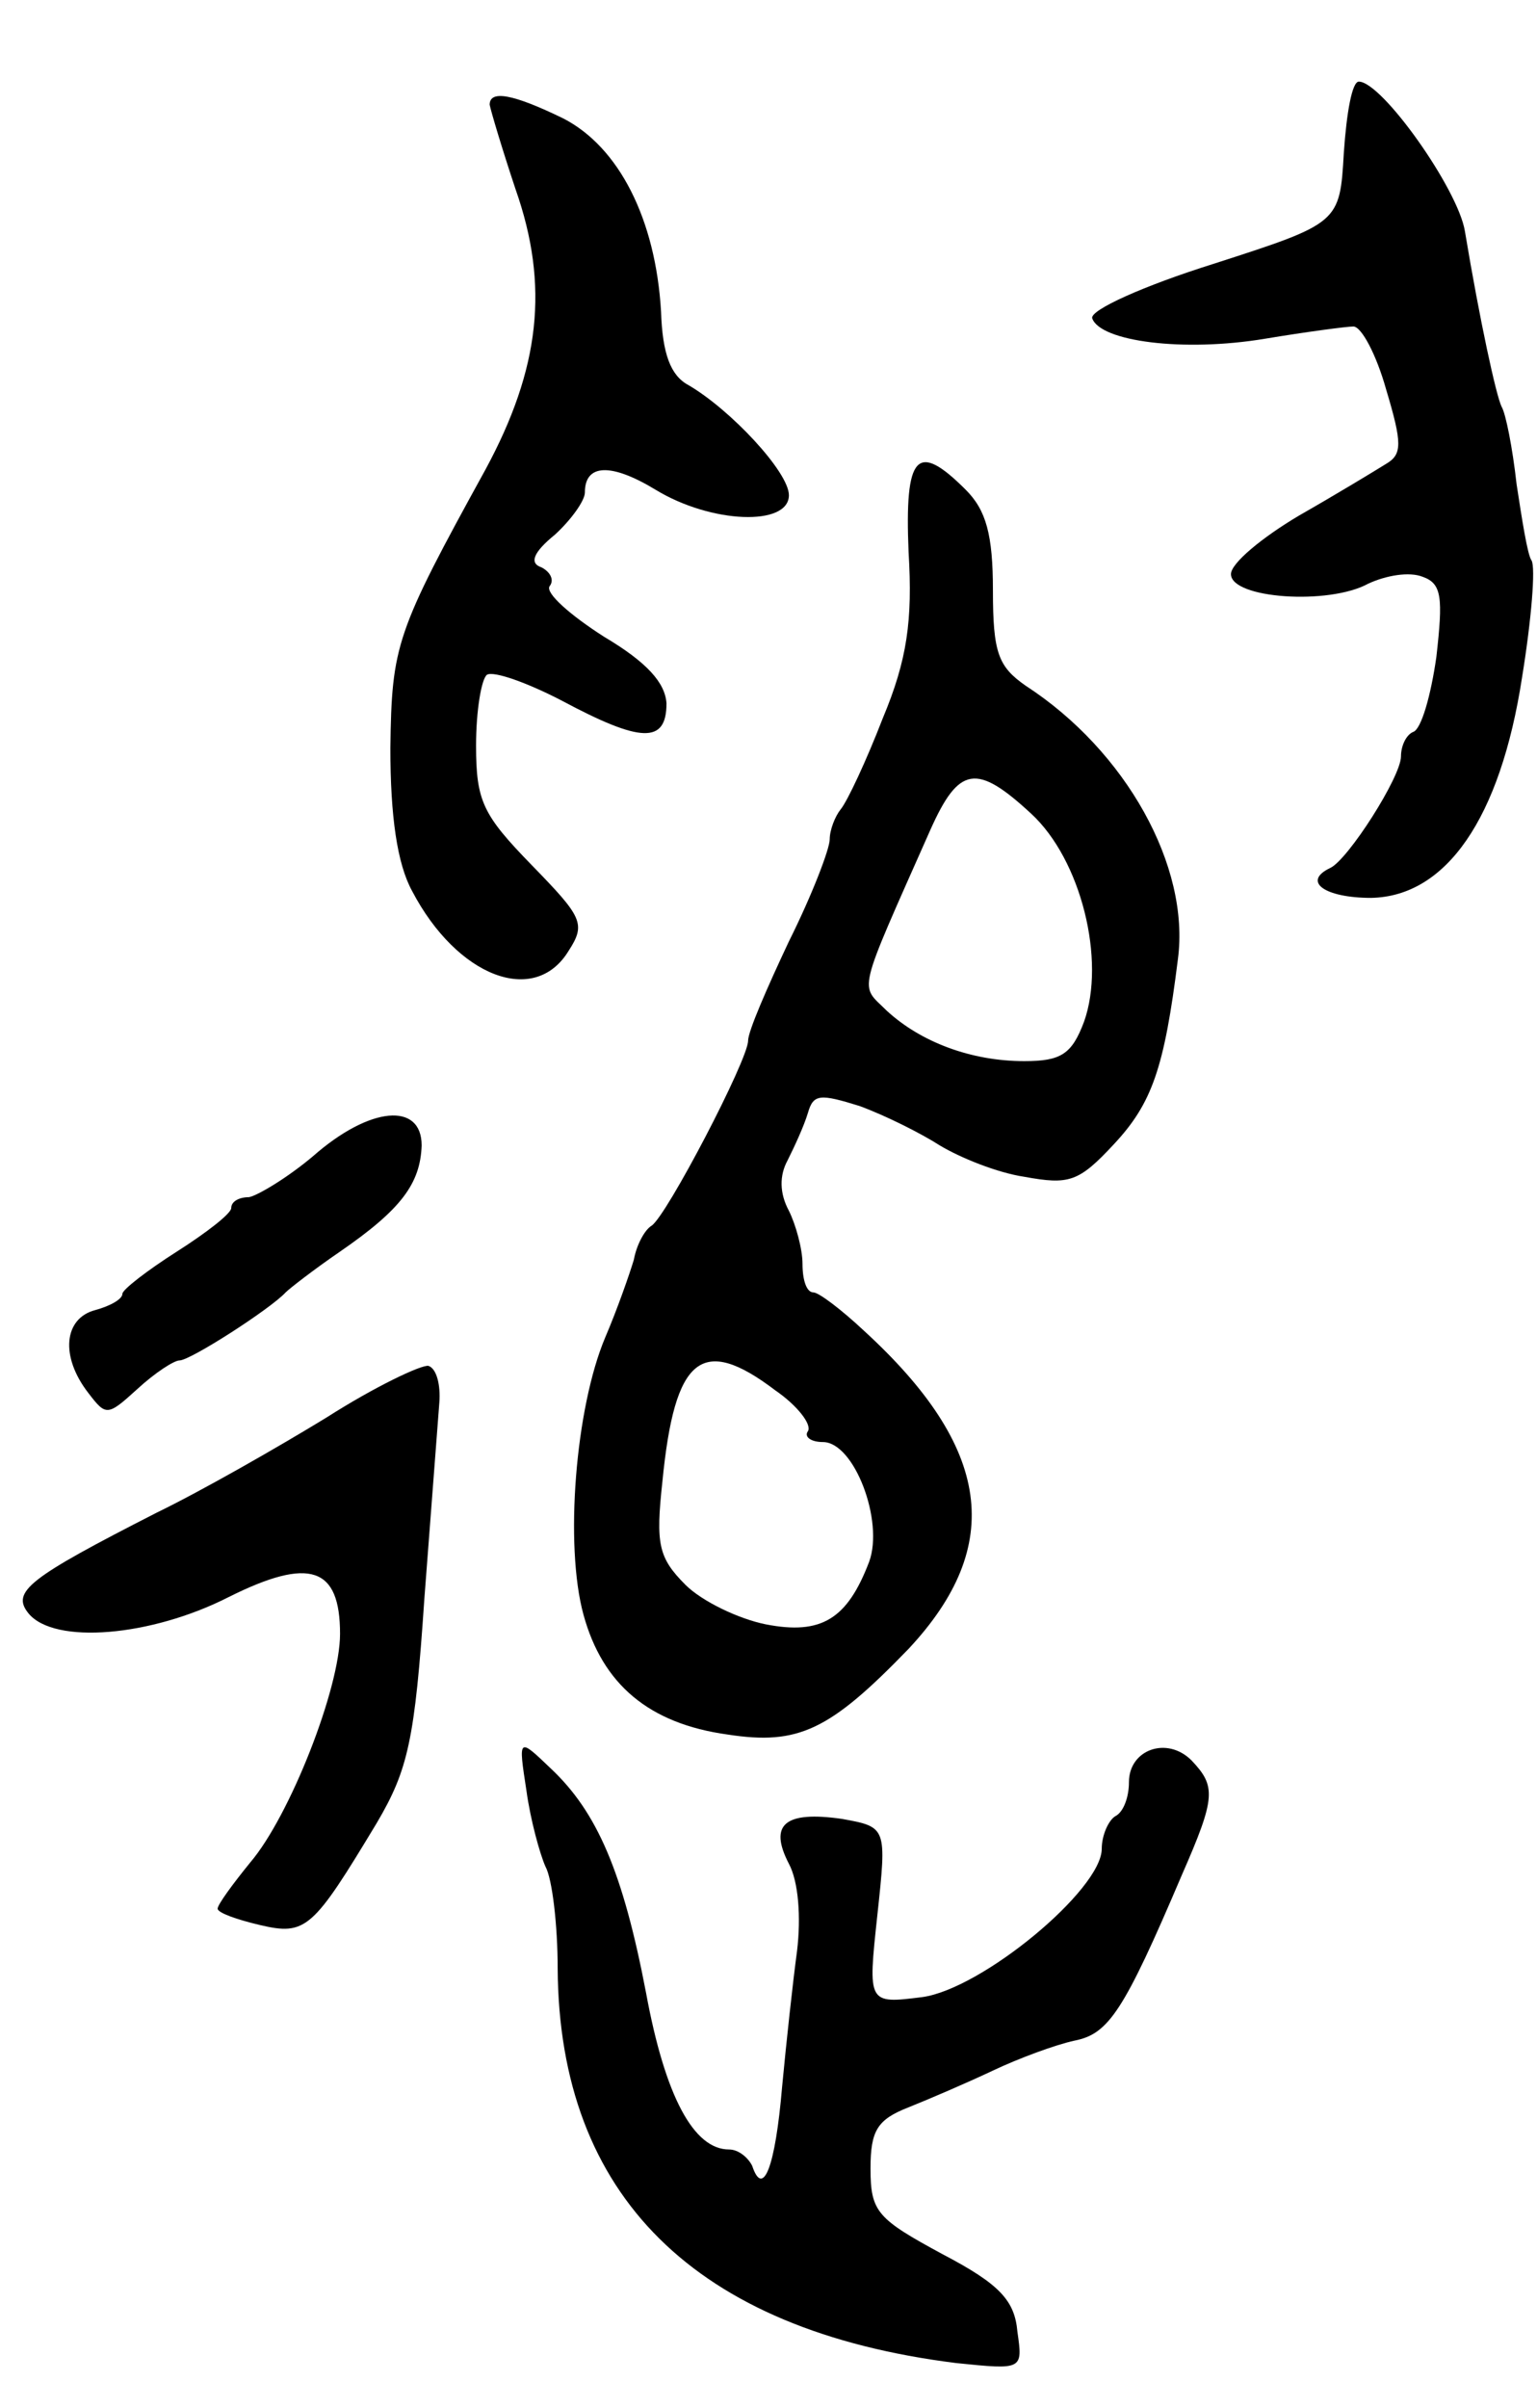 <svg version="1.0" xmlns="http://www.w3.org/2000/svg"
 width="113pt" height="177pt" viewBox="0 0 113 177"
 preserveAspectRatio="xMidYMid meet">
<g transform="translate(0,177) scale(0.1,-0.1)"
fill="#000000" stroke="none">
<path d="M988 1658 c-3 -52 -3 -52 -96 -82 -51 -16 -91 -34 -89 -40 6 -17 67
-25 127 -15 30 5 60 9 65 9 6 0 17 -21 24 -46 12 -40 12 -48 0 -55 -8 -5 -36
-22 -64 -38 -27 -16 -50 -35 -50 -43 0 -18 72 -23 101 -7 13 6 30 9 40 5 14
-5 15 -15 10 -59 -4 -28 -11 -53 -17 -55 -5 -2 -9 -10 -9 -18 0 -15 -39 -76
-52 -82 -21 -10 -4 -22 30 -22 55 1 95 58 111 162 7 43 10 81 7 86 -3 4 -7 30
-11 56 -3 27 -8 52 -11 57 -4 8 -16 63 -27 129 -5 31 -61 110 -78 110 -5 0 -9
-23 -11 -52z"/>
<path d="M360 1693 c1 -5 9 -32 19 -62 25 -71 18 -132 -22 -206 -66 -120 -69
-129 -70 -205 0 -50 5 -85 16 -105 33 -63 90 -85 115 -44 13 20 10 25 -27 63
-36 37 -41 47 -41 88 0 26 4 49 8 52 5 3 30 -6 55 -19 58 -31 77 -32 77 -2 -1
15 -14 30 -46 49 -25 16 -43 32 -40 37 4 5 0 11 -6 14 -9 3 -6 11 10 24 12 11
22 25 22 31 0 21 19 22 52 2 41 -25 98 -27 98 -4 0 17 -43 63 -74 81 -13 7
-19 23 -20 54 -4 68 -31 121 -72 142 -37 18 -54 21 -54 10z"/>
<path d="M668 1364 c3 -50 -1 -79 -19 -122 -12 -31 -26 -61 -31 -67 -4 -5 -8
-15 -8 -22 0 -7 -13 -41 -30 -75 -16 -34 -30 -66 -30 -73 0 -14 -60 -129 -71
-136 -5 -3 -11 -14 -13 -25 -3 -10 -12 -36 -21 -57 -22 -52 -30 -153 -16 -204
14 -51 48 -80 106 -88 52 -8 75 3 133 63 71 76 61 148 -33 234 -16 15 -33 28
-37 28 -5 0 -8 9 -8 21 0 11 -5 29 -10 39 -7 13 -7 26 -1 37 5 10 12 25 15 35
4 14 9 14 38 5 19 -7 45 -20 59 -29 15 -9 42 -20 62 -23 33 -6 40 -4 66 24 28
30 37 56 47 136 9 68 -38 153 -112 201 -20 14 -24 24 -24 70 0 41 -5 59 -20
74 -36 36 -45 26 -42 -46z m90 -192 c37 -34 55 -108 39 -153 -9 -24 -17 -29
-44 -29 -39 0 -76 14 -101 37 -20 20 -23 9 32 133 21 47 34 49 74 12z m-188
-424 c16 -11 27 -25 24 -30 -3 -4 2 -8 11 -8 23 0 45 -58 34 -88 -16 -42 -35
-54 -76 -46 -20 4 -47 17 -59 29 -20 20 -22 30 -17 76 9 92 29 108 83 67z"/>
<path d="M230 920 c-19 -16 -41 -29 -47 -30 -7 0 -13 -3 -13 -8 0 -4 -18 -18
-40 -32 -22 -14 -40 -28 -40 -31 0 -4 -9 -9 -20 -12 -23 -6 -26 -34 -5 -61 13
-17 14 -17 36 3 13 12 27 21 31 21 8 0 67 38 78 50 3 3 21 17 40 30 45 31 59
50 60 78 0 32 -38 29 -80 -8z"/>
<path d="M240 728 c-36 -22 -92 -54 -125 -70 -94 -48 -107 -58 -94 -74 19 -23
90 -17 147 12 60 30 82 22 82 -27 0 -40 -37 -134 -66 -168 -13 -16 -24 -31
-24 -34 0 -3 14 -8 31 -12 34 -8 39 -3 86 75 23 39 28 61 35 165 5 66 10 131
11 144 1 13 -2 25 -8 27 -5 1 -39 -15 -75 -38z"/>
<path d="M387 454 c3 -22 10 -47 14 -56 5 -9 9 -43 9 -75 1 -167 101 -266 293
-290 49 -5 49 -5 45 23 -2 23 -13 35 -55 57 -48 26 -53 31 -53 63 0 28 5 36
28 45 15 6 43 18 62 27 19 9 46 19 60 22 25 5 36 21 79 122 25 57 25 65 7 84
-18 18 -46 8 -46 -16 0 -11 -4 -22 -10 -25 -5 -3 -10 -14 -10 -24 0 -30 -88
-103 -132 -109 -40 -5 -40 -5 -33 60 7 65 7 65 -26 71 -42 6 -54 -4 -39 -33 7
-13 9 -39 6 -64 -3 -22 -8 -68 -11 -100 -5 -59 -14 -82 -22 -58 -3 6 -10 12
-17 12 -26 0 -47 39 -61 115 -17 89 -36 133 -70 165 -24 23 -24 23 -18 -16z"/>
</g>
</svg>
